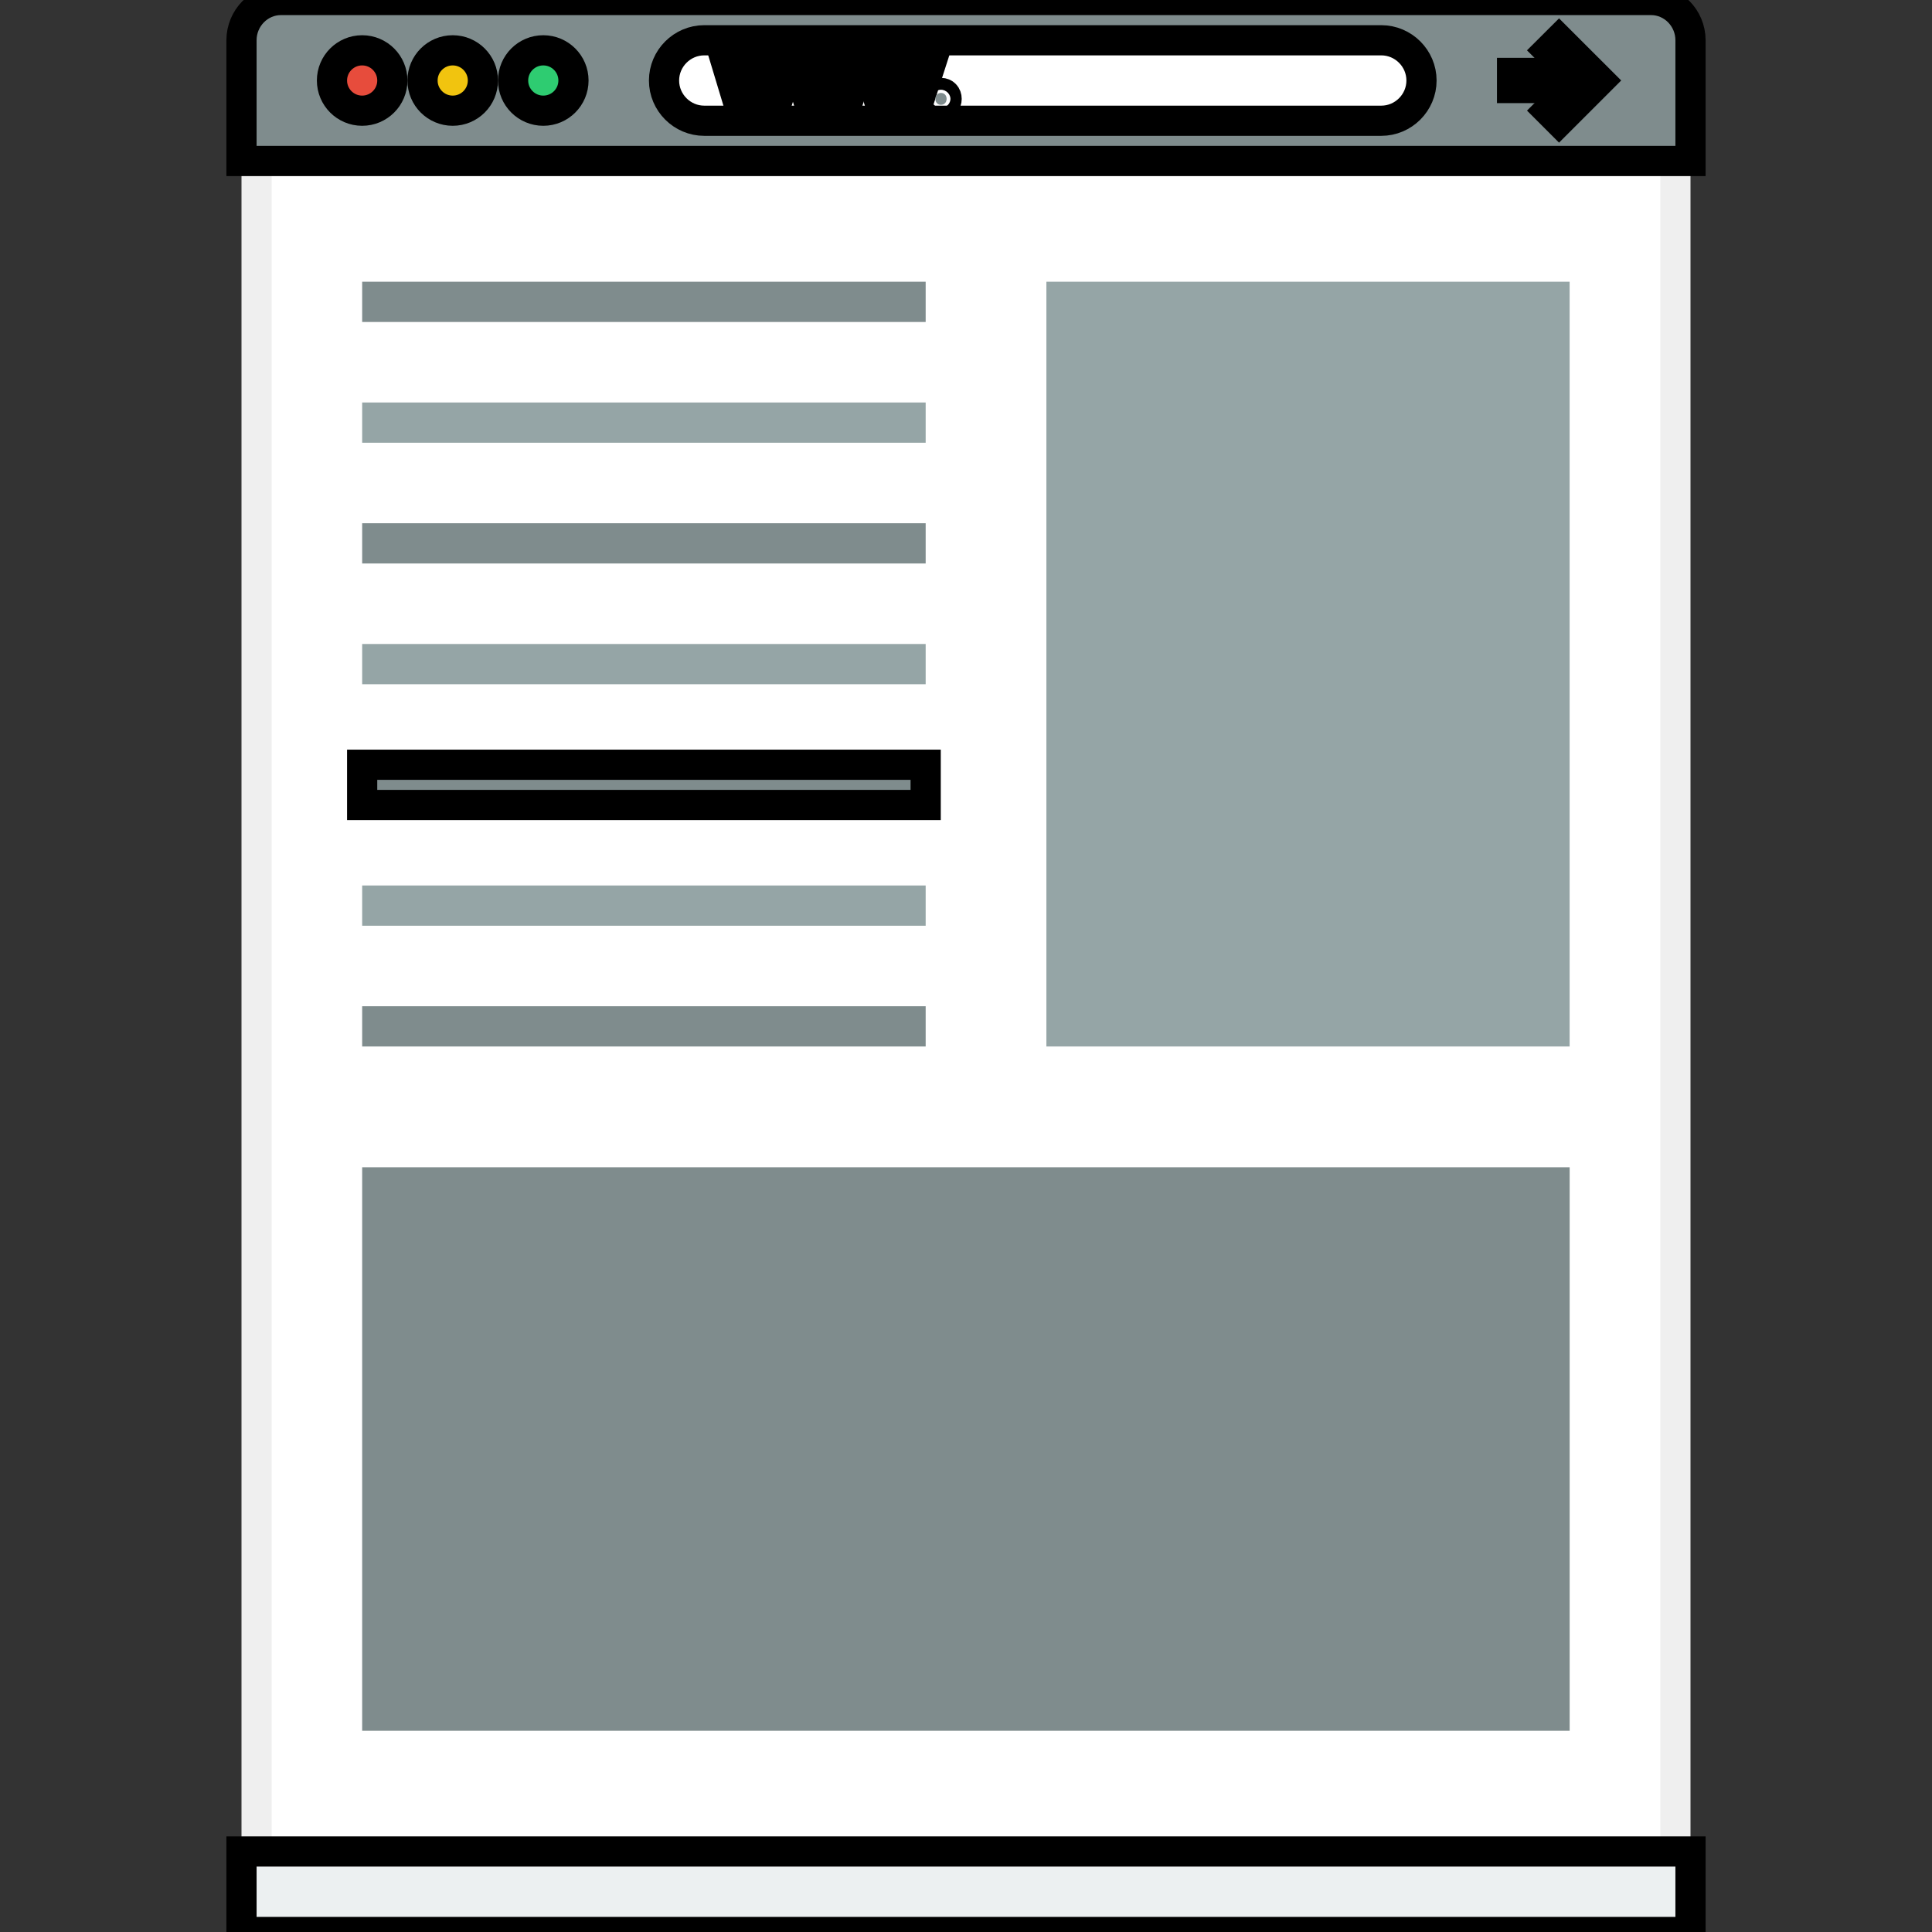 <svg width="64" height="64" xmlns="http://www.w3.org/2000/svg">

 <rect width="100%" height="100%" fill="#333333" stroke="none"/>

 <g>
  <title>background</title>
  <rect fill="none" id="canvas_background" height="402" width="582" y="-1" x="-1"/>
 </g>
 <g>
  <title>Layer 1</title>
  <g stroke="null" id="svg_1">
   <g stroke="null" stroke-opacity="0" id="svg_2">
    <g stroke="null" id="svg_3">
     <rect stroke="#000000" id="svg_4" y="3.166" x="8.5" width="47" height="60.334" fill="#ffffff"/>
    </g>
    <g stroke="null" id="svg_5">
     <path stroke="#000000" id="svg_6" fill="#EFEFEF" d="m55,3.667l0,59.333l-46,0l0,-59.333l46,0m1,-1l-48,0l0,61.333l48,0l0,-61.333l0,0z"/>
    </g>
   </g>
   <g stroke="null" id="svg_7">
    <path stroke="null" fill="#7f8c8d" id="svg_8" d="m56,5.333l0,-4c0,-0.733 -0.588,-1.333 -1.306,-1.333l-45.388,0c-0.718,0 -1.306,0.6 -1.306,1.333l0,4l48,0z"/>
   </g>
   <g stroke="null" id="svg_9">
    <rect fill="#ecf0f1" id="svg_10" y="61.333" x="8" width="48" height="2.667"/>
   </g>
   <g stroke="null" id="svg_11">
    <circle stroke="null" id="svg_12" r="1" fill="#e74c3c" cy="2.667" cx="11.997"/>
   </g>
   <g stroke="null" id="svg_13">
    <circle stroke="null" id="svg_14" r="1" fill="#f1c40f" cy="2.667" cx="14.997"/>
   </g>
   <g stroke="null" id="svg_15">
    <circle stroke="null" id="svg_16" r="1" fill="#2ecc71" cy="2.667" cx="17.997"/>
   </g>
   <g stroke="null" id="svg_17">
    <path stroke="null" id="svg_18" fill="#FFFFFF" d="m45.756,4l-22.426,0c-0.733,0 -1.333,-0.6 -1.333,-1.333l0,0c0,-0.733 0.6,-1.333 1.333,-1.333l22.426,0c0.733,0 1.333,0.6 1.333,1.333l0,0c0,0.733 -0.6,1.333 -1.333,1.333z"/>
   </g>
   <g stroke="null" fill="#7f8c8d" id="svg_19">
    <path stroke="null" id="svg_20" d="m24.292,1.924l0.2,0.77c0.044,0.169 0.085,0.325 0.112,0.481l0.01,0c0.034,-0.153 0.085,-0.316 0.135,-0.479l0.247,-0.772l0.231,0l0.234,0.757c0.057,0.182 0.101,0.341 0.135,0.494l0.009,0c0.025,-0.153 0.066,-0.312 0.116,-0.491l0.216,-0.76l0.272,0l-0.488,1.514l-0.25,0l-0.231,-0.723c-0.054,-0.169 -0.098,-0.319 -0.135,-0.497l-0.005,0c-0.038,0.182 -0.085,0.338 -0.138,0.5l-0.244,0.72l-0.25,0l-0.457,-1.514l0.281,0z"/>
    <path stroke="null" id="svg_21" d="m26.635,1.924l0.2,0.77c0.044,0.169 0.084,0.325 0.112,0.481l0.01,0c0.034,-0.153 0.084,-0.316 0.134,-0.479l0.247,-0.772l0.231,0l0.235,0.757c0.056,0.182 0.1,0.341 0.134,0.494l0.01,0c0.025,-0.153 0.065,-0.312 0.116,-0.491l0.216,-0.76l0.271,0l-0.487,1.514l-0.251,0l-0.231,-0.723c-0.053,-0.169 -0.097,-0.319 -0.135,-0.497l-0.006,0c-0.037,0.182 -0.084,0.338 -0.138,0.5l-0.244,0.72l-0.25,0l-0.457,-1.514l0.283,0z"/>
    <path stroke="null" id="svg_22" d="m28.977,1.924l0.2,0.77c0.044,0.169 0.085,0.325 0.112,0.481l0.01,0c0.034,-0.153 0.085,-0.316 0.135,-0.479l0.247,-0.772l0.231,0l0.234,0.757c0.057,0.182 0.1,0.341 0.135,0.494l0.009,0c0.025,-0.153 0.066,-0.312 0.116,-0.491l0.216,-0.76l0.271,0l-0.487,1.514l-0.25,0l-0.231,-0.723c-0.054,-0.169 -0.098,-0.319 -0.135,-0.497l-0.006,0c-0.038,0.182 -0.085,0.338 -0.138,0.5l-0.244,0.72l-0.25,0l-0.457,-1.514l0.282,0z"/>
    <path stroke="null" id="svg_23" d="m30.985,3.275c0,-0.115 0.078,-0.196 0.188,-0.196s0.185,0.081 0.185,0.196c0,0.113 -0.072,0.197 -0.188,0.197c-0.111,0 -0.185,-0.084 -0.185,-0.197z"/>
   </g>
   <g stroke="null" id="svg_24">
    <rect stroke="null" id="svg_25" y="2.416" x="50.089" width="2.323" height="0.5" fill="#FFFFFF"/>
   </g>
   <g stroke="null" id="svg_26">
    <polygon stroke="null" id="svg_27" points="51.645,4.018 51.291,3.664 52.289,2.666 51.291,1.668 51.645,1.315 52.997,2.666   " fill="#FFFFFF"/>
   </g>
  </g>
  <g id="svg_28">
   <g fill="#bdc3c7" id="svg_29">
    <rect id="svg_30" y="38.667" x="11.997" width="40" height="18.667" fill="#7f8c8d"/>
   </g>
   <g id="svg_31">
    <g id="svg_32">
     <rect id="svg_33" y="33.333" x="11.997" width="18.667" height="1.333" fill="#7f8c8d"/>
    </g>
   </g>
   <g id="svg_34">
    <g id="svg_35">
     <rect id="svg_36" y="29.333" x="11.997" width="18.667" height="1.333" fill="#95a5a6"/>
    </g>
   </g>
   <g stroke="null" id="svg_37">
    <g stroke="null" id="svg_38">
     <rect stroke="null" id="svg_39" y="25.333" x="11.997" width="18.667" height="1.333" fill="#7f8c8d"/>
    </g>
   </g>
   <g id="svg_40">
    <g id="svg_41">
     <rect id="svg_42" y="21.333" x="11.997" width="18.667" height="1.333" fill="#95a5a6"/>
    </g>
   </g>
   <g id="svg_43">
    <g id="svg_44">
     <rect id="svg_45" y="17.333" x="11.997" width="18.667" height="1.333" fill="#7f8c8d"/>
    </g>
   </g>
   <g id="svg_46">
    <g id="svg_47">
     <rect id="svg_48" y="13.333" x="11.997" width="18.667" height="1.333" fill="#95a5a6"/>
    </g>
   </g>
   <g id="svg_49">
    <g id="svg_50">
     <rect id="svg_51" y="9.333" x="11.997" width="18.667" height="1.333" fill="#7f8c8d"/>
    </g>
   </g>
   <g id="svg_52">
    <rect id="svg_53" y="9.333" x="34.663" width="17.333" height="25.333" fill="#95a5a6"/>
   </g>
  </g>
 </g>
</svg>